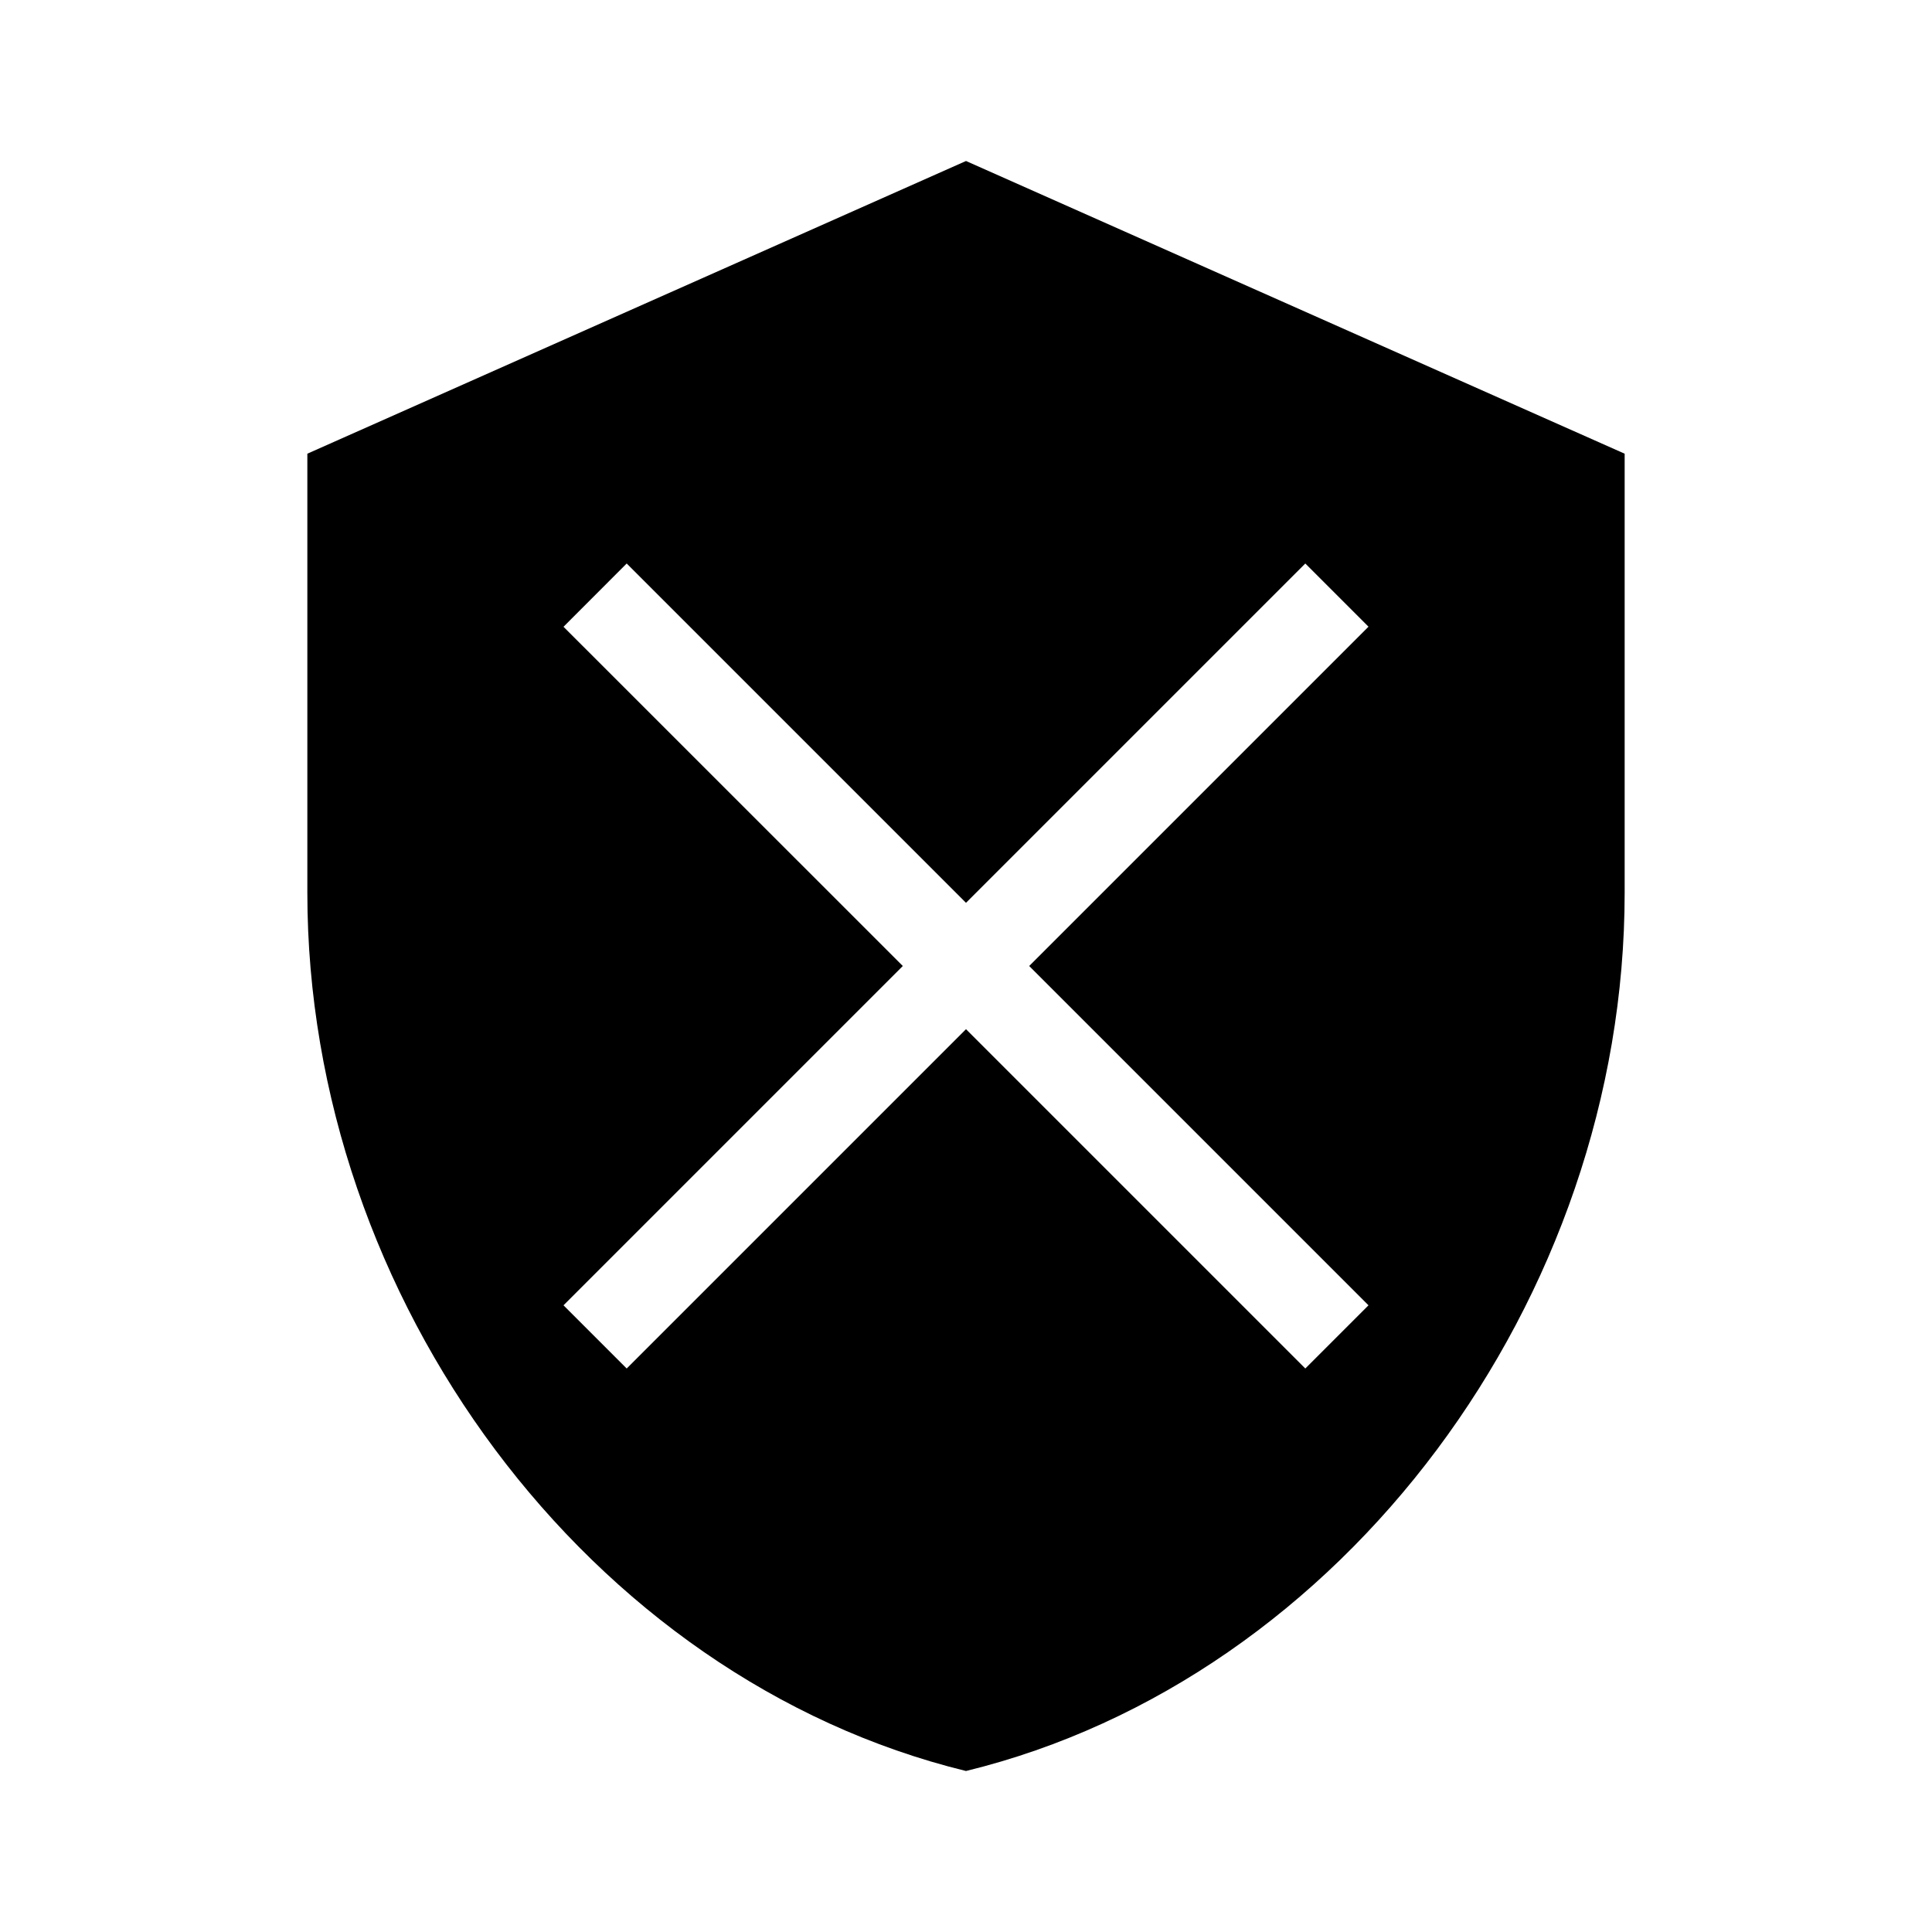 <svg version="1.1" id="master" xmlns="http://www.w3.org/2000/svg" xmlns:xlink="http://www.w3.org/1999/xlink" x="0px" y="0px"
	 width="24px" height="24px" viewBox="0 0 24 24" enable-background="new 0 0 24 24" xml:space="preserve">
<rect fill="none" width="24" height="24"/>
<path d="M12,2L3.818,5.636v5.455C3.818,16.136,7.311,20.854,12,22c4.691-1.146,8.182-5.864,8.182-10.909V5.636L12,2z M17,16.215
	L16.215,17L12,12.785L7.785,17L7,16.215L11.215,12L7,7.786L7.785,7L12,11.215L16.215,7L17,7.785L12.785,12L17,16.215z"/>
</svg>
